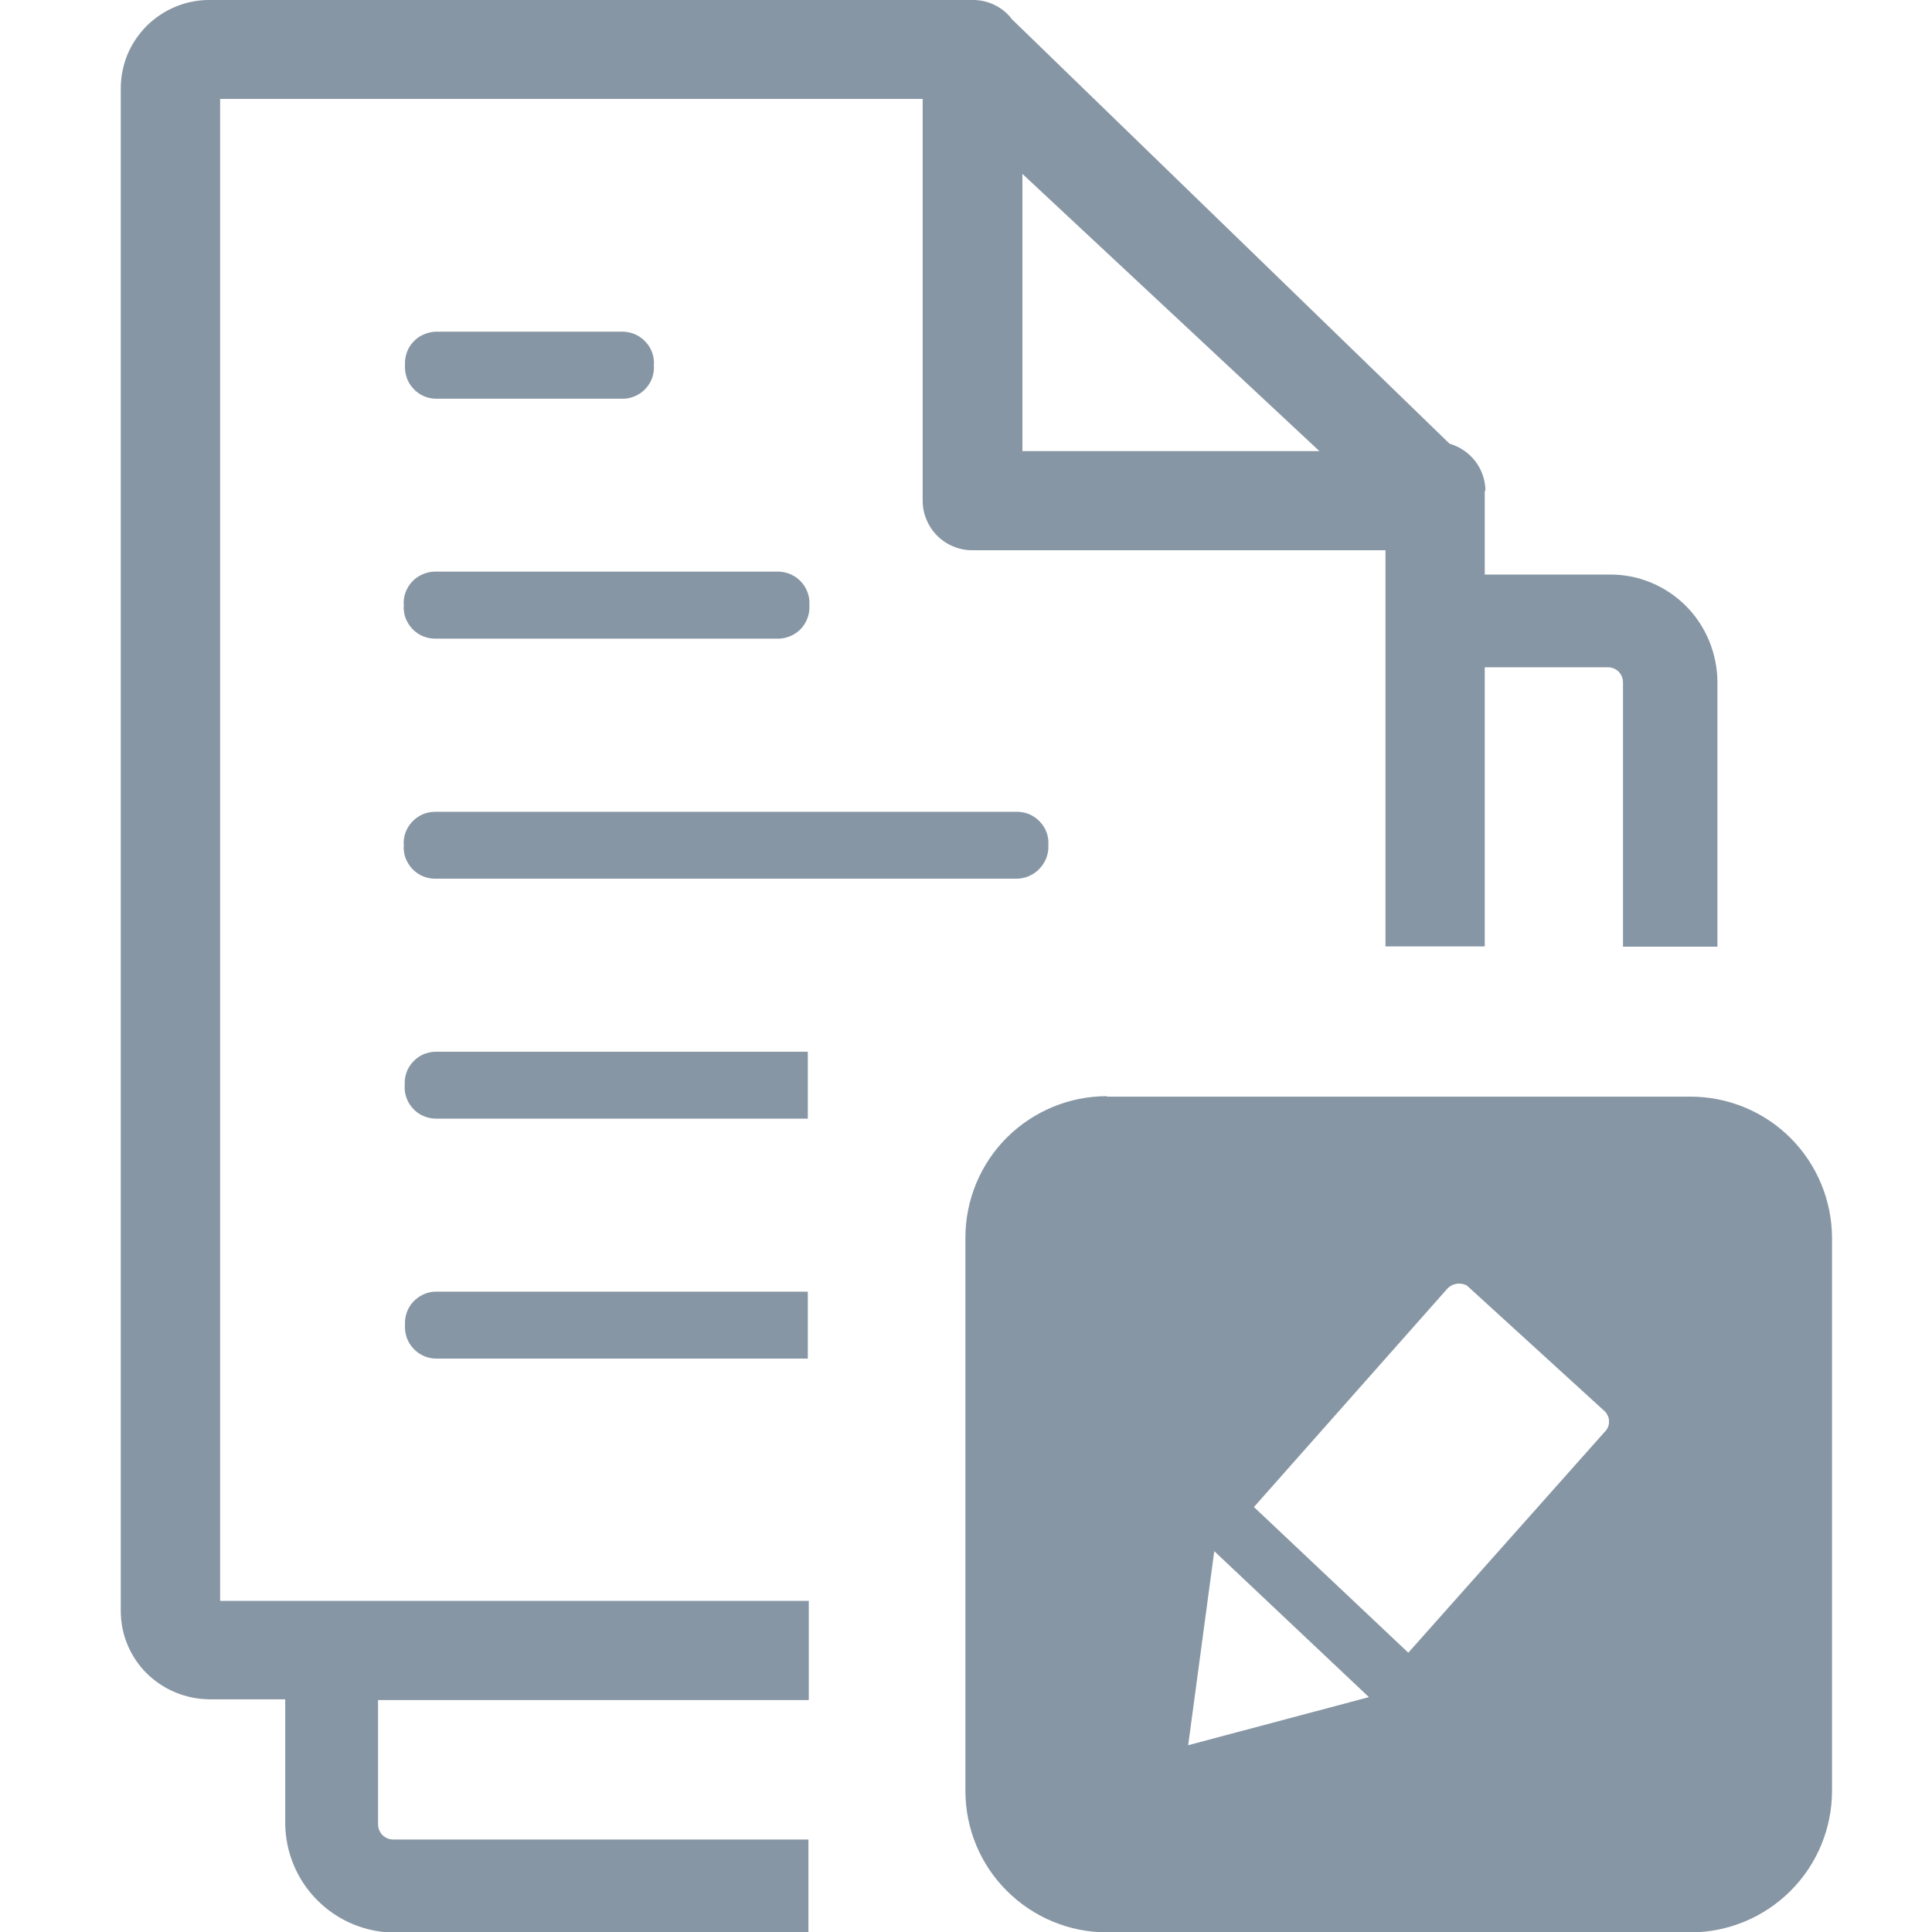 <svg width="16" height="16" viewBox="0 0 16 16" fill="none" xmlns="http://www.w3.org/2000/svg">
<g clip-path="url(#clip0_165_12967)">
<path fill-rule="evenodd" clip-rule="evenodd" d="M9.167 9.082H14C14.311 9.082 14.609 9.205 14.829 9.425C15.048 9.645 15.172 9.943 15.172 10.254V14.831C15.172 15.142 15.048 15.44 14.829 15.659C14.609 15.879 14.311 16.003 14 16.003H9.167C8.856 16.003 8.558 15.879 8.338 15.659C8.118 15.44 7.995 15.142 7.995 14.831V10.25C7.995 9.939 8.118 9.641 8.338 9.421C8.558 9.202 8.856 9.078 9.167 9.078V9.082ZM8.467 1.44L10.927 3.736H8.467V1.44ZM3.604 8.71C3.569 8.711 3.535 8.719 3.503 8.733C3.472 8.747 3.443 8.768 3.42 8.794C3.396 8.819 3.378 8.849 3.366 8.882C3.355 8.915 3.35 8.95 3.352 8.984C3.349 9.019 3.353 9.055 3.365 9.088C3.376 9.122 3.394 9.152 3.418 9.178C3.441 9.205 3.47 9.226 3.502 9.24C3.534 9.255 3.569 9.263 3.604 9.264H6.69V8.71H3.604ZM3.604 10.697C3.569 10.698 3.535 10.706 3.504 10.721C3.472 10.736 3.444 10.757 3.421 10.782C3.397 10.808 3.379 10.838 3.368 10.871C3.357 10.904 3.352 10.939 3.354 10.974C3.352 11.009 3.357 11.043 3.368 11.076C3.379 11.109 3.397 11.139 3.421 11.165C3.444 11.191 3.472 11.212 3.504 11.227C3.535 11.242 3.569 11.25 3.604 11.251H6.69V10.697H3.604ZM3.604 4.734C3.568 4.734 3.533 4.741 3.5 4.756C3.468 4.77 3.438 4.79 3.414 4.816C3.389 4.842 3.371 4.873 3.358 4.907C3.346 4.94 3.341 4.976 3.344 5.012C3.341 5.047 3.346 5.083 3.358 5.117C3.371 5.15 3.389 5.181 3.414 5.207C3.438 5.233 3.468 5.254 3.5 5.268C3.533 5.282 3.568 5.289 3.604 5.289H6.454C6.489 5.287 6.523 5.279 6.554 5.264C6.586 5.249 6.614 5.229 6.637 5.203C6.66 5.177 6.678 5.147 6.689 5.114C6.701 5.081 6.705 5.046 6.703 5.012C6.705 4.977 6.701 4.942 6.689 4.909C6.678 4.877 6.66 4.846 6.637 4.821C6.614 4.795 6.586 4.774 6.554 4.759C6.523 4.744 6.489 4.736 6.454 4.734H3.604ZM3.604 2.747C3.569 2.749 3.535 2.757 3.504 2.772C3.472 2.786 3.444 2.807 3.421 2.833C3.397 2.859 3.379 2.889 3.368 2.922C3.357 2.955 3.352 2.99 3.354 3.025C3.352 3.059 3.357 3.094 3.368 3.127C3.379 3.16 3.397 3.19 3.421 3.216C3.444 3.242 3.472 3.263 3.504 3.278C3.535 3.292 3.569 3.301 3.604 3.302H5.167C5.201 3.301 5.235 3.292 5.267 3.277C5.298 3.262 5.326 3.242 5.349 3.216C5.373 3.19 5.39 3.16 5.402 3.127C5.413 3.094 5.418 3.059 5.415 3.025C5.418 2.99 5.413 2.955 5.402 2.922C5.39 2.89 5.373 2.859 5.349 2.834C5.326 2.808 5.298 2.787 5.267 2.772C5.235 2.757 5.201 2.749 5.167 2.747H3.604ZM3.604 6.723C3.568 6.723 3.533 6.73 3.5 6.744C3.468 6.758 3.438 6.779 3.414 6.805C3.389 6.831 3.371 6.861 3.358 6.895C3.346 6.929 3.341 6.964 3.344 7C3.341 7.036 3.346 7.071 3.358 7.105C3.371 7.138 3.389 7.169 3.414 7.195C3.438 7.221 3.468 7.242 3.5 7.256C3.533 7.27 3.568 7.277 3.604 7.277H8.422C8.457 7.276 8.492 7.269 8.524 7.254C8.557 7.24 8.586 7.219 8.61 7.193C8.634 7.167 8.653 7.137 8.666 7.104C8.678 7.071 8.684 7.035 8.682 7C8.685 6.964 8.68 6.929 8.668 6.895C8.655 6.861 8.637 6.831 8.612 6.805C8.588 6.779 8.558 6.758 8.526 6.744C8.493 6.73 8.458 6.723 8.422 6.723H3.604ZM12.302 4.065C12.301 3.976 12.272 3.891 12.218 3.82C12.164 3.75 12.089 3.699 12.004 3.674L8.38 0.159C8.343 0.109 8.294 0.069 8.238 0.042C8.182 0.014 8.121 -0 8.059 -7.34901e-05H1.737C1.64 -0.001 1.544 0.018 1.455 0.055C1.365 0.092 1.284 0.146 1.215 0.214C1.147 0.283 1.092 0.364 1.055 0.453C1.018 0.543 1 0.639 1 0.736V13.337C1 13.434 1.018 13.53 1.055 13.619C1.092 13.708 1.146 13.79 1.215 13.858C1.354 13.995 1.541 14.072 1.736 14.073H2.362V15.104C2.365 15.342 2.46 15.57 2.629 15.738C2.797 15.907 3.025 16.002 3.263 16.005H6.695V15.234H3.259C3.225 15.235 3.192 15.221 3.168 15.198C3.144 15.173 3.131 15.141 3.131 15.107V14.079H6.698V13.258H1.823V0.819H7.641V4.144C7.641 4.199 7.651 4.253 7.673 4.304C7.694 4.354 7.724 4.4 7.763 4.438C7.802 4.477 7.848 4.507 7.899 4.527C7.95 4.548 8.004 4.558 8.059 4.557H11.474V7.838H12.296V5.526H13.312C13.347 5.525 13.38 5.539 13.405 5.562C13.428 5.587 13.442 5.62 13.441 5.654V7.84H14.223V5.654C14.223 5.416 14.13 5.187 13.962 5.018C13.879 4.935 13.78 4.869 13.671 4.824C13.562 4.779 13.445 4.757 13.327 4.758H12.296V4.065H12.302ZM11.344 14.053L9.84 14.453L10.056 12.846L11.337 14.055L11.344 14.053ZM10.385 12.48L11.982 10.677C11.994 10.663 12.009 10.651 12.026 10.643C12.043 10.635 12.062 10.631 12.081 10.63C12.104 10.63 12.127 10.635 12.148 10.646L13.289 11.687C13.3 11.698 13.309 11.711 13.315 11.725C13.322 11.739 13.325 11.754 13.325 11.77C13.326 11.787 13.323 11.804 13.316 11.82C13.309 11.836 13.299 11.85 13.286 11.862L11.663 13.687L10.384 12.48H10.385Z" fill="#8796A4"/>
</g>
<defs>
<clipPath id="clip0_165_12967">
<rect width="16" height="16" fill="white"/>
</clipPath>
</defs>
</svg>
